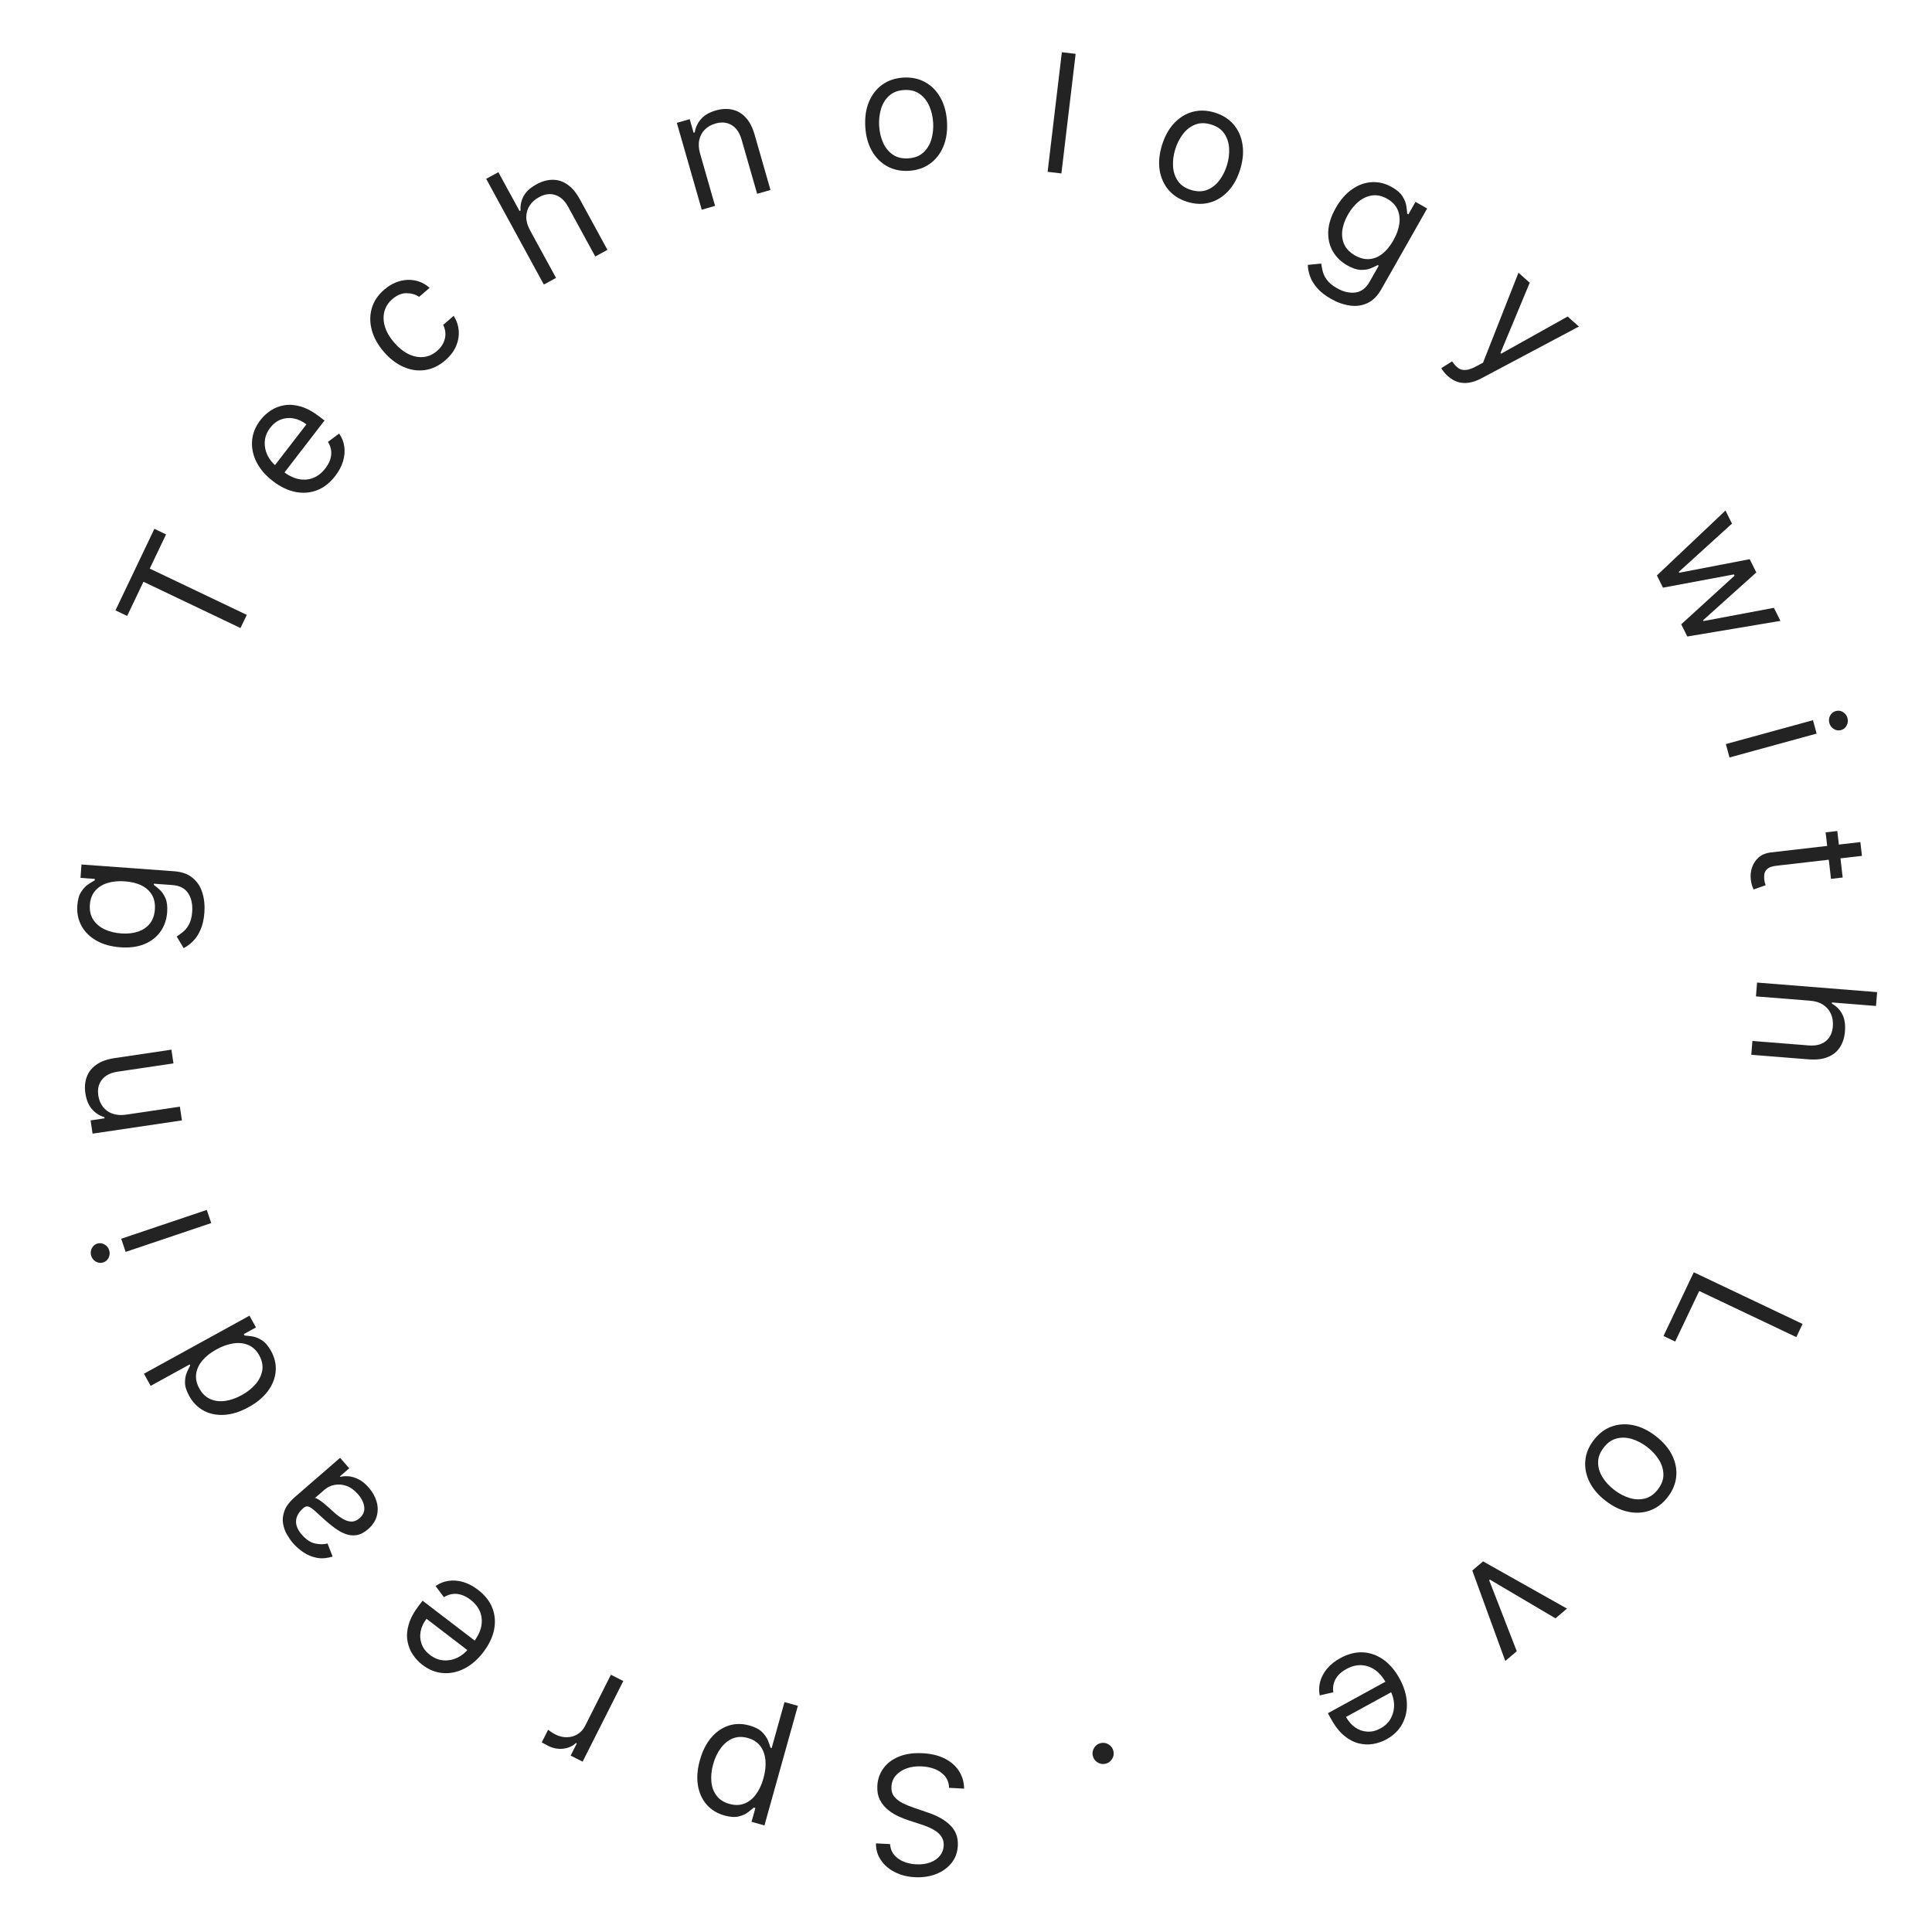 <svg width="140" height="140" viewBox="0 0 140 140" fill="none" xmlns="http://www.w3.org/2000/svg">
<path d="M64.498 133.63C64.526 134.064 64.716 134.41 65.067 134.667C65.417 134.924 65.856 135.067 66.384 135.095C66.77 135.115 67.111 135.07 67.407 134.96C67.7 134.851 67.933 134.691 68.106 134.481C68.276 134.271 68.369 134.027 68.384 133.749C68.396 133.516 68.351 133.313 68.249 133.14C68.144 132.969 68.007 132.824 67.837 132.704C67.666 132.587 67.487 132.488 67.297 132.407C67.108 132.329 66.934 132.264 66.774 132.213L65.902 131.929C65.678 131.857 65.43 131.762 65.157 131.642C64.882 131.522 64.621 131.365 64.375 131.17C64.126 130.978 63.926 130.737 63.773 130.447C63.62 130.158 63.555 129.808 63.576 129.4C63.601 128.929 63.747 128.51 64.013 128.143C64.277 127.775 64.651 127.492 65.133 127.293C65.613 127.093 66.188 127.011 66.858 127.046C67.482 127.079 68.017 127.208 68.463 127.433C68.906 127.658 69.249 127.958 69.491 128.332C69.731 128.706 69.855 129.132 69.864 129.61L68.774 129.553C68.763 129.223 68.667 128.944 68.485 128.719C68.301 128.496 68.062 128.324 67.77 128.203C67.474 128.085 67.154 128.017 66.808 127.999C66.405 127.978 66.04 128.024 65.712 128.138C65.385 128.254 65.121 128.426 64.921 128.651C64.722 128.88 64.613 129.153 64.597 129.471C64.582 129.76 64.65 130 64.802 130.19C64.954 130.38 65.159 130.538 65.417 130.666C65.675 130.793 65.955 130.907 66.257 131.008L67.313 131.371C67.984 131.603 68.508 131.91 68.887 132.294C69.265 132.678 69.438 133.164 69.408 133.751C69.382 134.239 69.228 134.658 68.945 135.007C68.659 135.359 68.287 135.624 67.828 135.802C67.366 135.982 66.857 136.058 66.301 136.029C65.739 136 65.245 135.873 64.819 135.648C64.392 135.427 64.061 135.136 63.824 134.777C63.583 134.417 63.468 134.017 63.477 133.577L64.498 133.63Z" fill="#232323"/>
<path d="M57.817 123.61L55.395 132.278L54.459 132.016L54.739 131.015L54.624 130.983C54.522 131.072 54.385 131.184 54.211 131.319C54.035 131.455 53.809 131.557 53.533 131.625C53.254 131.694 52.909 131.672 52.499 131.557C51.968 131.409 51.537 131.145 51.206 130.767C50.876 130.388 50.665 129.924 50.574 129.373C50.483 128.823 50.53 128.216 50.715 127.554C50.901 126.887 51.176 126.34 51.541 125.913C51.904 125.49 52.324 125.2 52.801 125.044C53.277 124.891 53.778 124.888 54.303 125.035C54.708 125.148 55.014 125.306 55.22 125.508C55.425 125.713 55.569 125.92 55.653 126.129C55.735 126.34 55.796 126.514 55.835 126.649L55.917 126.671L56.848 123.339L57.817 123.61ZM55.323 128.859C55.456 128.383 55.504 127.944 55.466 127.541C55.427 127.141 55.303 126.801 55.092 126.521C54.88 126.243 54.58 126.05 54.192 125.942C53.787 125.829 53.419 125.841 53.089 125.979C52.755 126.118 52.468 126.351 52.23 126.677C51.988 127.004 51.804 127.392 51.679 127.841C51.555 128.284 51.512 128.703 51.549 129.097C51.583 129.493 51.708 129.833 51.923 130.117C52.135 130.404 52.447 130.604 52.857 130.719C53.251 130.829 53.61 130.822 53.934 130.697C54.257 130.575 54.537 130.355 54.773 130.038C55.008 129.723 55.192 129.33 55.323 128.859Z" fill="#232323"/>
<path d="M45.166 121.812L42.219 127.656L41.351 127.218L41.797 126.336L41.736 126.305C41.483 126.54 41.172 126.678 40.802 126.717C40.432 126.757 40.072 126.688 39.722 126.511C39.657 126.478 39.575 126.435 39.477 126.383C39.379 126.331 39.306 126.289 39.258 126.258L39.719 125.345C39.745 125.368 39.809 125.415 39.911 125.485C40.008 125.556 40.117 125.622 40.236 125.682C40.52 125.826 40.804 125.894 41.087 125.887C41.367 125.882 41.624 125.808 41.858 125.665C42.088 125.524 42.27 125.321 42.403 125.057L44.268 121.359L45.166 121.812Z" fill="#232323"/>
<path d="M34.639 115.204C35.14 115.587 35.487 116.028 35.681 116.527C35.871 117.027 35.912 117.551 35.802 118.101C35.689 118.651 35.428 119.192 35.021 119.725C34.614 120.257 34.157 120.652 33.653 120.91C33.144 121.168 32.627 121.277 32.103 121.237C31.575 121.198 31.076 120.999 30.607 120.639C30.337 120.432 30.104 120.182 29.909 119.89C29.714 119.598 29.586 119.267 29.525 118.899C29.462 118.532 29.493 118.134 29.618 117.704C29.744 117.274 29.992 116.816 30.363 116.331L30.622 115.993L34.629 119.059L34.1 119.75L30.906 117.305C30.681 117.598 30.54 117.904 30.481 118.224C30.42 118.543 30.446 118.85 30.558 119.147C30.668 119.443 30.868 119.701 31.156 119.922C31.474 120.165 31.81 120.297 32.163 120.317C32.513 120.338 32.845 120.27 33.161 120.115C33.477 119.959 33.744 119.738 33.963 119.452L34.316 118.992C34.616 118.599 34.803 118.214 34.877 117.838C34.946 117.462 34.914 117.11 34.779 116.781C34.642 116.455 34.413 116.168 34.09 115.921C33.88 115.76 33.668 115.645 33.454 115.574C33.236 115.504 33.019 115.481 32.804 115.505C32.587 115.532 32.375 115.61 32.169 115.739L31.563 114.931C31.845 114.732 32.157 114.606 32.501 114.555C32.843 114.505 33.197 114.533 33.564 114.638C33.929 114.746 34.287 114.934 34.639 115.204Z" fill="#232323"/>
<path d="M26.728 107.805C26.999 108.119 27.187 108.454 27.29 108.812C27.392 109.172 27.395 109.524 27.3 109.87C27.202 110.218 26.993 110.531 26.671 110.81C26.387 111.056 26.11 111.199 25.837 111.24C25.562 111.283 25.293 111.255 25.03 111.156C24.767 111.056 24.514 110.915 24.269 110.733C24.02 110.55 23.781 110.357 23.552 110.153C23.253 109.886 23.012 109.668 22.831 109.498C22.646 109.328 22.491 109.221 22.367 109.178C22.242 109.133 22.118 109.163 21.995 109.269L21.97 109.292C21.652 109.567 21.481 109.868 21.455 110.194C21.428 110.519 21.566 110.856 21.87 111.206C22.184 111.568 22.51 111.784 22.848 111.852C23.185 111.921 23.48 111.918 23.733 111.846L24.101 112.79C23.689 112.922 23.306 112.953 22.953 112.884C22.595 112.814 22.272 112.68 21.984 112.483C21.692 112.285 21.438 112.061 21.222 111.812C21.085 111.653 20.946 111.454 20.806 111.215C20.662 110.975 20.564 110.708 20.512 110.414C20.459 110.118 20.493 109.805 20.616 109.473C20.738 109.141 20.995 108.805 21.388 108.465L24.646 105.639L25.305 106.399L24.635 106.98L24.669 107.019C24.821 106.977 25.01 106.963 25.237 106.977C25.463 106.992 25.706 107.061 25.965 107.186C26.224 107.311 26.478 107.518 26.728 107.805ZM25.945 108.281C25.684 107.981 25.405 107.779 25.109 107.675C24.81 107.569 24.522 107.545 24.244 107.602C23.964 107.656 23.721 107.773 23.515 107.951L22.82 108.554C22.886 108.553 22.983 108.593 23.11 108.675C23.233 108.756 23.368 108.857 23.515 108.979C23.657 109.099 23.794 109.219 23.927 109.337C24.055 109.455 24.16 109.55 24.242 109.622C24.439 109.797 24.641 109.946 24.848 110.067C25.051 110.188 25.255 110.252 25.459 110.259C25.66 110.265 25.857 110.184 26.051 110.017C26.315 109.788 26.43 109.517 26.395 109.205C26.357 108.892 26.207 108.584 25.945 108.281Z" fill="#232323"/>
<path d="M19.644 97.902C19.907 98.38 20.018 98.869 19.978 99.367C19.936 99.868 19.749 100.343 19.42 100.793C19.088 101.245 18.618 101.637 18.011 101.971C17.408 102.303 16.829 102.487 16.272 102.524C15.715 102.561 15.215 102.462 14.771 102.226C14.327 101.99 13.972 101.631 13.707 101.148C13.501 100.775 13.401 100.446 13.406 100.161C13.408 99.874 13.456 99.631 13.55 99.43C13.64 99.228 13.717 99.068 13.781 98.948L13.739 98.874L10.917 100.426L10.432 99.545L18.079 95.339L18.547 96.191L17.666 96.675L17.724 96.78C17.864 96.787 18.046 96.807 18.271 96.838C18.494 96.872 18.728 96.965 18.975 97.118C19.218 97.272 19.442 97.534 19.644 97.902ZM18.787 98.218C18.593 97.865 18.336 97.617 18.018 97.474C17.697 97.333 17.337 97.289 16.939 97.343C16.538 97.398 16.121 97.544 15.688 97.783C15.26 98.018 14.919 98.286 14.667 98.587C14.412 98.89 14.261 99.212 14.216 99.555C14.169 99.899 14.243 100.25 14.441 100.608C14.646 100.982 14.913 101.24 15.241 101.384C15.566 101.526 15.926 101.57 16.32 101.515C16.711 101.459 17.108 101.32 17.511 101.098C17.919 100.874 18.256 100.608 18.521 100.3C18.783 99.991 18.944 99.659 19.005 99.304C19.062 98.949 18.99 98.587 18.787 98.218Z" fill="#232323"/>
<path d="M15.306 88.628L9.104 90.718L8.783 89.765L14.985 87.675L15.306 88.628ZM7.907 90.582C7.969 90.767 7.96 90.949 7.879 91.126C7.797 91.301 7.667 91.418 7.489 91.478C7.311 91.538 7.137 91.523 6.966 91.434C6.794 91.342 6.677 91.203 6.614 91.017C6.552 90.831 6.562 90.651 6.644 90.477C6.725 90.299 6.854 90.181 7.032 90.121C7.21 90.061 7.384 90.077 7.556 90.169C7.727 90.258 7.844 90.396 7.907 90.582Z" fill="#232323"/>
<path d="M9.14 80.772L13.035 80.194L13.182 81.188L6.708 82.149L6.565 81.188L7.577 81.038L7.564 80.954C7.213 80.851 6.915 80.659 6.669 80.38C6.421 80.101 6.261 79.717 6.188 79.228C6.123 78.789 6.156 78.392 6.287 78.037C6.415 77.682 6.647 77.386 6.983 77.15C7.315 76.914 7.757 76.755 8.308 76.673L12.422 76.063L12.569 77.058L8.523 77.658C8.014 77.733 7.637 77.924 7.393 78.231C7.145 78.537 7.056 78.921 7.124 79.382C7.171 79.699 7.282 79.973 7.457 80.203C7.631 80.43 7.861 80.595 8.147 80.699C8.432 80.803 8.763 80.827 9.14 80.772Z" fill="#232323"/>
<path d="M14.811 66.131C14.776 66.616 14.683 67.028 14.533 67.367C14.386 67.707 14.203 67.985 13.985 68.203C13.77 68.418 13.544 68.585 13.308 68.705L12.805 67.865C12.931 67.783 13.075 67.678 13.238 67.55C13.404 67.423 13.552 67.243 13.683 67.01C13.817 66.775 13.899 66.461 13.927 66.067C13.966 65.54 13.87 65.096 13.64 64.734C13.41 64.373 13.023 64.172 12.479 64.133L11.153 64.036L11.146 64.121C11.26 64.203 11.4 64.319 11.566 64.468C11.729 64.613 11.869 64.817 11.987 65.079C12.102 65.338 12.144 65.68 12.113 66.106C12.074 66.632 11.915 67.097 11.635 67.498C11.356 67.896 10.969 68.2 10.475 68.409C9.982 68.615 9.395 68.693 8.715 68.644C8.046 68.595 7.472 68.435 6.994 68.164C6.512 67.892 6.151 67.537 5.909 67.098C5.665 66.658 5.563 66.164 5.603 65.614C5.634 65.189 5.729 64.857 5.889 64.618C6.046 64.376 6.219 64.195 6.407 64.075C6.593 63.951 6.745 63.857 6.864 63.792L6.871 63.69L5.834 63.614L5.905 62.645L12.62 63.135C13.181 63.175 13.628 63.336 13.96 63.617C14.296 63.895 14.531 64.254 14.664 64.693C14.8 65.131 14.849 65.61 14.811 66.131ZM11.222 65.904C11.251 65.501 11.184 65.155 11.02 64.864C10.856 64.573 10.606 64.342 10.271 64.172C9.936 64.003 9.528 63.9 9.046 63.865C8.576 63.831 8.155 63.872 7.785 63.987C7.415 64.103 7.118 64.292 6.894 64.554C6.669 64.817 6.542 65.153 6.513 65.561C6.482 65.986 6.563 66.348 6.758 66.647C6.953 66.943 7.227 67.175 7.579 67.343C7.932 67.508 8.329 67.607 8.771 67.639C9.224 67.672 9.63 67.631 9.989 67.514C10.345 67.395 10.633 67.203 10.852 66.936C11.068 66.667 11.191 66.323 11.222 65.904Z" fill="#232323"/>
<path d="M9.214 44.633L8.368 44.229L11.187 38.321L12.033 38.725L10.851 41.202L17.882 44.556L17.427 45.51L10.396 42.156L9.214 44.633Z" fill="#232323"/>
<path d="M24.292 34.492C23.907 34.991 23.464 35.337 22.965 35.529C22.464 35.718 21.94 35.756 21.39 35.645C20.841 35.53 20.3 35.267 19.769 34.858C19.238 34.449 18.845 33.991 18.589 33.486C18.333 32.976 18.226 32.459 18.267 31.935C18.308 31.407 18.509 30.909 18.87 30.441C19.078 30.171 19.328 29.939 19.622 29.745C19.914 29.552 20.245 29.425 20.614 29.365C20.981 29.303 21.379 29.336 21.809 29.462C22.238 29.589 22.695 29.839 23.179 30.212L23.516 30.472L20.436 34.468L19.747 33.937L22.203 30.751C21.911 30.526 21.605 30.383 21.285 30.323C20.967 30.261 20.66 30.286 20.362 30.397C20.066 30.506 19.807 30.705 19.585 30.993C19.341 31.31 19.208 31.645 19.187 31.998C19.165 32.348 19.232 32.68 19.386 32.997C19.54 33.313 19.76 33.581 20.046 33.801L20.505 34.155C20.896 34.457 21.28 34.645 21.657 34.72C22.032 34.791 22.385 34.76 22.714 34.626C23.041 34.491 23.328 34.262 23.576 33.94C23.738 33.731 23.854 33.52 23.926 33.306C23.997 33.088 24.02 32.871 23.996 32.655C23.97 32.438 23.893 32.226 23.765 32.02L24.575 31.417C24.773 31.699 24.898 32.012 24.948 32.356C24.997 32.698 24.967 33.052 24.861 33.419C24.752 33.783 24.562 34.141 24.292 34.492Z" fill="#232323"/>
<path d="M32.261 26.114C31.796 26.515 31.301 26.75 30.776 26.819C30.252 26.889 29.733 26.809 29.22 26.579C28.707 26.35 28.238 25.987 27.812 25.492C27.378 24.988 27.087 24.464 26.941 23.919C26.794 23.371 26.794 22.844 26.941 22.339C27.088 21.83 27.385 21.383 27.833 20.998C28.181 20.697 28.551 20.491 28.942 20.379C29.333 20.267 29.718 20.251 30.097 20.329C30.476 20.408 30.821 20.584 31.131 20.857L30.369 21.513C30.116 21.337 29.814 21.248 29.464 21.246C29.114 21.24 28.771 21.382 28.435 21.671C28.138 21.927 27.944 22.229 27.854 22.576C27.764 22.92 27.777 23.286 27.893 23.673C28.009 24.056 28.229 24.436 28.551 24.81C28.881 25.193 29.229 25.475 29.594 25.655C29.962 25.834 30.324 25.906 30.681 25.872C31.04 25.837 31.37 25.689 31.672 25.43C31.87 25.259 32.02 25.07 32.122 24.862C32.224 24.654 32.276 24.437 32.276 24.212C32.277 23.986 32.223 23.762 32.115 23.541L32.877 22.885C33.086 23.215 33.206 23.57 33.239 23.951C33.271 24.328 33.207 24.705 33.048 25.082C32.89 25.455 32.627 25.799 32.261 26.114Z" fill="#232323"/>
<path d="M38.406 16.682L40.292 20.138L39.409 20.62L35.23 12.958L36.113 12.477L37.647 15.29L37.722 15.249C37.695 14.879 37.768 14.533 37.943 14.211C38.118 13.886 38.431 13.6 38.883 13.354C39.274 13.14 39.66 13.032 40.04 13.029C40.419 13.023 40.777 13.136 41.114 13.37C41.453 13.599 41.757 13.961 42.026 14.455L44.018 18.106L43.135 18.587L41.176 14.996C40.927 14.54 40.616 14.251 40.243 14.131C39.871 14.007 39.477 14.059 39.061 14.286C38.772 14.444 38.545 14.646 38.383 14.894C38.222 15.14 38.14 15.416 38.136 15.723C38.134 16.028 38.224 16.347 38.406 16.682Z" fill="#232323"/>
<path d="M50.732 11.133L51.817 14.918L50.851 15.195L49.046 8.903L49.98 8.635L50.262 9.618L50.344 9.595C50.4 9.233 50.55 8.912 50.795 8.632C51.039 8.349 51.398 8.14 51.874 8.003C52.3 7.881 52.697 7.862 53.067 7.945C53.436 8.025 53.76 8.216 54.038 8.518C54.316 8.816 54.532 9.233 54.685 9.768L55.832 13.766L54.865 14.043L53.737 10.111C53.595 9.617 53.357 9.269 53.021 9.066C52.684 8.862 52.292 8.823 51.844 8.952C51.536 9.04 51.279 9.186 51.074 9.39C50.872 9.592 50.739 9.842 50.673 10.139C50.607 10.435 50.627 10.767 50.732 11.133Z" fill="#232323"/>
<path d="M65.863 12.377C65.273 12.412 64.747 12.302 64.285 12.048C63.826 11.793 63.457 11.421 63.177 10.931C62.901 10.441 62.742 9.858 62.702 9.183C62.662 8.503 62.75 7.901 62.967 7.379C63.186 6.857 63.509 6.442 63.934 6.135C64.363 5.828 64.872 5.657 65.462 5.622C66.052 5.587 66.577 5.696 67.036 5.951C67.498 6.205 67.867 6.579 68.144 7.072C68.423 7.565 68.583 8.151 68.624 8.832C68.664 9.507 68.574 10.104 68.354 10.624C68.138 11.143 67.815 11.557 67.386 11.864C66.961 12.171 66.453 12.342 65.863 12.377ZM65.809 11.475C66.257 11.448 66.619 11.312 66.895 11.065C67.171 10.818 67.367 10.503 67.484 10.121C67.6 9.738 67.646 9.328 67.62 8.892C67.594 8.455 67.5 8.052 67.339 7.683C67.178 7.314 66.945 7.022 66.642 6.807C66.339 6.591 65.964 6.497 65.516 6.523C65.068 6.55 64.706 6.688 64.43 6.938C64.155 7.188 63.959 7.505 63.842 7.891C63.726 8.276 63.68 8.687 63.706 9.124C63.732 9.56 63.826 9.962 63.987 10.328C64.148 10.694 64.38 10.983 64.683 11.196C64.986 11.409 65.361 11.502 65.809 11.475Z" fill="#232323"/>
<path d="M77.945 3.903L76.913 12.569L75.914 12.45L76.946 3.784L77.945 3.903Z" fill="#232323"/>
<path d="M86.049 14.63C85.484 14.458 85.029 14.172 84.684 13.773C84.343 13.374 84.126 12.897 84.034 12.34C83.946 11.784 84 11.183 84.197 10.536C84.396 9.884 84.688 9.351 85.073 8.937C85.461 8.524 85.907 8.247 86.413 8.107C86.922 7.969 87.459 7.985 88.024 8.158C88.589 8.33 89.043 8.616 89.385 9.014C89.729 9.413 89.945 9.892 90.033 10.451C90.124 11.01 90.07 11.616 89.871 12.268C89.673 12.915 89.381 13.443 88.995 13.854C88.611 14.266 88.164 14.541 87.656 14.68C87.15 14.819 86.614 14.803 86.049 14.63ZM86.313 13.766C86.742 13.897 87.129 13.895 87.473 13.759C87.817 13.624 88.111 13.397 88.353 13.079C88.596 12.761 88.781 12.393 88.909 11.974C89.037 11.556 89.089 11.146 89.066 10.744C89.043 10.342 88.927 9.987 88.718 9.68C88.509 9.372 88.19 9.153 87.76 9.022C87.331 8.891 86.944 8.895 86.599 9.033C86.254 9.171 85.959 9.4 85.716 9.721C85.472 10.042 85.287 10.412 85.159 10.83C85.031 11.248 84.98 11.657 85.003 12.057C85.027 12.456 85.144 12.808 85.354 13.113C85.564 13.417 85.883 13.635 86.313 13.766Z" fill="#232323"/>
<path d="M96.447 21.656C96.024 21.416 95.692 21.156 95.45 20.875C95.206 20.596 95.033 20.311 94.93 20.021C94.828 19.735 94.774 19.459 94.767 19.194L95.742 19.1C95.762 19.249 95.795 19.424 95.84 19.626C95.884 19.831 95.983 20.042 96.137 20.26C96.292 20.482 96.541 20.691 96.884 20.885C97.344 21.146 97.786 21.25 98.211 21.198C98.636 21.145 98.984 20.881 99.253 20.407L99.909 19.251L99.835 19.209C99.712 19.276 99.548 19.353 99.342 19.439C99.141 19.523 98.896 19.563 98.609 19.556C98.326 19.549 97.999 19.44 97.628 19.23C97.168 18.969 96.817 18.626 96.575 18.201C96.335 17.778 96.227 17.298 96.25 16.762C96.276 16.228 96.457 15.665 96.794 15.072C97.124 14.489 97.515 14.039 97.966 13.723C98.418 13.405 98.894 13.23 99.394 13.201C99.896 13.169 100.386 13.289 100.865 13.561C101.236 13.771 101.495 14 101.642 14.247C101.794 14.493 101.883 14.726 101.911 14.948C101.942 15.168 101.962 15.346 101.97 15.482L102.059 15.532L102.573 14.628L103.418 15.107L100.094 20.963C99.816 21.452 99.479 21.787 99.083 21.967C98.688 22.151 98.263 22.209 97.809 22.14C97.355 22.076 96.901 21.914 96.447 21.656ZM98.192 18.512C98.543 18.711 98.885 18.799 99.219 18.776C99.552 18.753 99.867 18.626 100.164 18.396C100.461 18.166 100.729 17.841 100.967 17.421C101.2 17.011 101.344 16.614 101.399 16.23C101.453 15.846 101.41 15.497 101.269 15.181C101.128 14.866 100.879 14.607 100.523 14.405C100.153 14.195 99.791 14.114 99.437 14.161C99.086 14.21 98.759 14.358 98.456 14.604C98.155 14.851 97.895 15.168 97.677 15.553C97.452 15.948 97.316 16.333 97.267 16.707C97.222 17.08 97.272 17.422 97.419 17.734C97.569 18.045 97.827 18.304 98.192 18.512Z" fill="#232323"/>
<path d="M104.913 27.252C104.786 27.139 104.682 27.027 104.601 26.917C104.518 26.809 104.466 26.729 104.445 26.675L105.226 26.184C105.366 26.393 105.513 26.554 105.664 26.666C105.815 26.778 105.995 26.826 106.203 26.81C106.412 26.798 106.672 26.708 106.985 26.541L107.465 26.284L110.035 19.762L110.85 20.488L108.728 25.584L108.779 25.629L113.598 22.937L114.413 23.663L107.349 27.414C107.031 27.583 106.729 27.689 106.444 27.732C106.156 27.776 105.886 27.758 105.632 27.676C105.379 27.596 105.14 27.454 104.913 27.252Z" fill="#232323"/>
<path d="M120.065 41.699L125.035 36.996L125.506 37.942L121.651 41.443L121.681 41.504L126.79 40.521L127.269 41.482L123.414 44.944L123.444 45.005L128.545 44.045L129.017 44.991L122.268 46.124L121.828 45.239L125.69 41.716L125.645 41.624L120.505 42.584L120.065 41.699Z" fill="#232323"/>
<path d="M125.061 53.919L131.374 52.189L131.64 53.159L125.327 54.889L125.061 53.919ZM132.561 52.394C132.509 52.205 132.529 52.025 132.62 51.852C132.712 51.683 132.849 51.573 133.03 51.524C133.21 51.474 133.384 51.499 133.549 51.598C133.715 51.7 133.825 51.845 133.876 52.034C133.928 52.223 133.908 52.402 133.816 52.572C133.725 52.744 133.589 52.855 133.408 52.905C133.227 52.954 133.053 52.928 132.887 52.826C132.722 52.727 132.613 52.583 132.561 52.394Z" fill="#232323"/>
<path d="M133.527 63.588L132.681 63.686L132.291 60.316L133.138 60.218L133.527 63.588ZM134.809 61.021L134.925 62.02L128.727 62.736C128.445 62.769 128.238 62.834 128.107 62.932C127.978 63.033 127.897 63.151 127.864 63.286C127.835 63.424 127.828 63.566 127.845 63.713C127.858 63.823 127.874 63.913 127.893 63.982C127.916 64.051 127.933 64.106 127.947 64.147L127.073 64.454C127.04 64.389 127.003 64.298 126.964 64.179C126.922 64.061 126.89 63.909 126.868 63.723C126.836 63.441 126.864 63.157 126.954 62.872C127.045 62.59 127.204 62.346 127.432 62.139C127.66 61.935 127.963 61.812 128.341 61.768L134.809 61.021Z" fill="#232323"/>
<path d="M131.168 72.515L127.243 72.202L127.323 71.2L136.023 71.894L135.943 72.896L132.748 72.641L132.742 72.726C133.067 72.906 133.316 73.157 133.49 73.478C133.666 73.803 133.734 74.222 133.693 74.734C133.658 75.179 133.537 75.561 133.332 75.881C133.13 76.201 132.839 76.439 132.459 76.594C132.081 76.752 131.612 76.808 131.052 76.764L126.906 76.433L126.986 75.431L131.064 75.756C131.582 75.797 131.993 75.695 132.298 75.448C132.605 75.205 132.778 74.847 132.815 74.374C132.842 74.045 132.796 73.745 132.678 73.474C132.56 73.205 132.373 72.985 132.119 72.814C131.865 72.645 131.548 72.546 131.168 72.515Z" fill="#232323"/>
<path d="M122.738 92.193L130.621 95.938L130.167 96.892L123.131 93.55L121.39 97.214L120.544 96.812L122.738 92.193Z" fill="#232323"/>
<path d="M115.489 104.354C115.849 103.885 116.276 103.56 116.771 103.377C117.264 103.197 117.787 103.162 118.34 103.272C118.892 103.384 119.436 103.646 119.972 104.058C120.513 104.474 120.909 104.934 121.162 105.44C121.413 105.948 121.515 106.463 121.468 106.986C121.419 107.511 121.215 108.008 120.855 108.477C120.495 108.945 120.068 109.27 119.575 109.45C119.081 109.632 118.556 109.666 118.002 109.552C117.447 109.441 116.899 109.177 116.358 108.762C115.822 108.35 115.429 107.891 115.181 107.385C114.93 106.88 114.83 106.366 114.878 105.841C114.925 105.318 115.129 104.822 115.489 104.354ZM116.205 104.904C115.932 105.26 115.798 105.623 115.804 105.993C115.81 106.363 115.919 106.718 116.132 107.056C116.344 107.395 116.624 107.698 116.971 107.964C117.318 108.231 117.683 108.424 118.068 108.544C118.452 108.664 118.825 108.68 119.186 108.592C119.548 108.504 119.865 108.282 120.138 107.926C120.412 107.57 120.545 107.206 120.536 106.835C120.528 106.463 120.417 106.107 120.202 105.766C119.987 105.426 119.706 105.122 119.359 104.856C119.012 104.589 118.648 104.397 118.266 104.279C117.883 104.161 117.513 104.146 117.154 104.236C116.795 104.326 116.479 104.548 116.205 104.904Z" fill="#232323"/>
<path d="M109.079 120.361L106.687 113.805L107.467 113.143L113.549 116.565L112.717 117.271L107.963 114.465L107.911 114.509L109.911 119.654L109.079 120.361Z" fill="#232323"/>
<path d="M97.126 120.153C97.679 119.85 98.223 119.711 98.758 119.735C99.292 119.764 99.788 119.939 100.246 120.261C100.704 120.588 101.093 121.045 101.415 121.633C101.737 122.221 101.914 122.798 101.945 123.364C101.975 123.933 101.866 124.45 101.618 124.913C101.368 125.38 100.984 125.755 100.466 126.039C100.167 126.203 99.844 126.315 99.498 126.375C99.152 126.435 98.798 126.418 98.436 126.325C98.075 126.234 97.724 126.044 97.381 125.756C97.039 125.467 96.721 125.055 96.427 124.519L96.223 124.146L100.648 121.723L101.066 122.485L97.537 124.417C97.715 124.741 97.938 124.995 98.206 125.178C98.473 125.362 98.764 125.463 99.082 125.481C99.396 125.499 99.713 125.422 100.032 125.247C100.383 125.055 100.64 124.801 100.801 124.486C100.961 124.175 101.034 123.843 101.019 123.492C101.005 123.14 100.911 122.806 100.738 122.49L100.459 121.981C100.222 121.548 99.946 121.221 99.631 121.001C99.316 120.786 98.98 120.673 98.625 120.663C98.271 120.656 97.916 120.75 97.56 120.945C97.328 121.072 97.137 121.219 96.985 121.386C96.833 121.557 96.724 121.746 96.659 121.953C96.596 122.163 96.582 122.388 96.616 122.628L95.633 122.856C95.564 122.518 95.576 122.181 95.668 121.846C95.761 121.513 95.93 121.2 96.174 120.907C96.42 120.617 96.737 120.366 97.126 120.153Z" fill="#232323"/>
<path d="M79.805 126.304C80.012 126.268 80.203 126.312 80.377 126.434C80.551 126.557 80.656 126.722 80.691 126.929C80.727 127.136 80.683 127.327 80.561 127.501C80.438 127.675 80.273 127.78 80.066 127.816C79.859 127.851 79.668 127.808 79.494 127.685C79.32 127.562 79.215 127.397 79.18 127.19C79.156 127.053 79.169 126.921 79.219 126.794C79.267 126.668 79.342 126.56 79.444 126.47C79.545 126.383 79.665 126.328 79.805 126.304Z" fill="#232323"/>
</svg>
